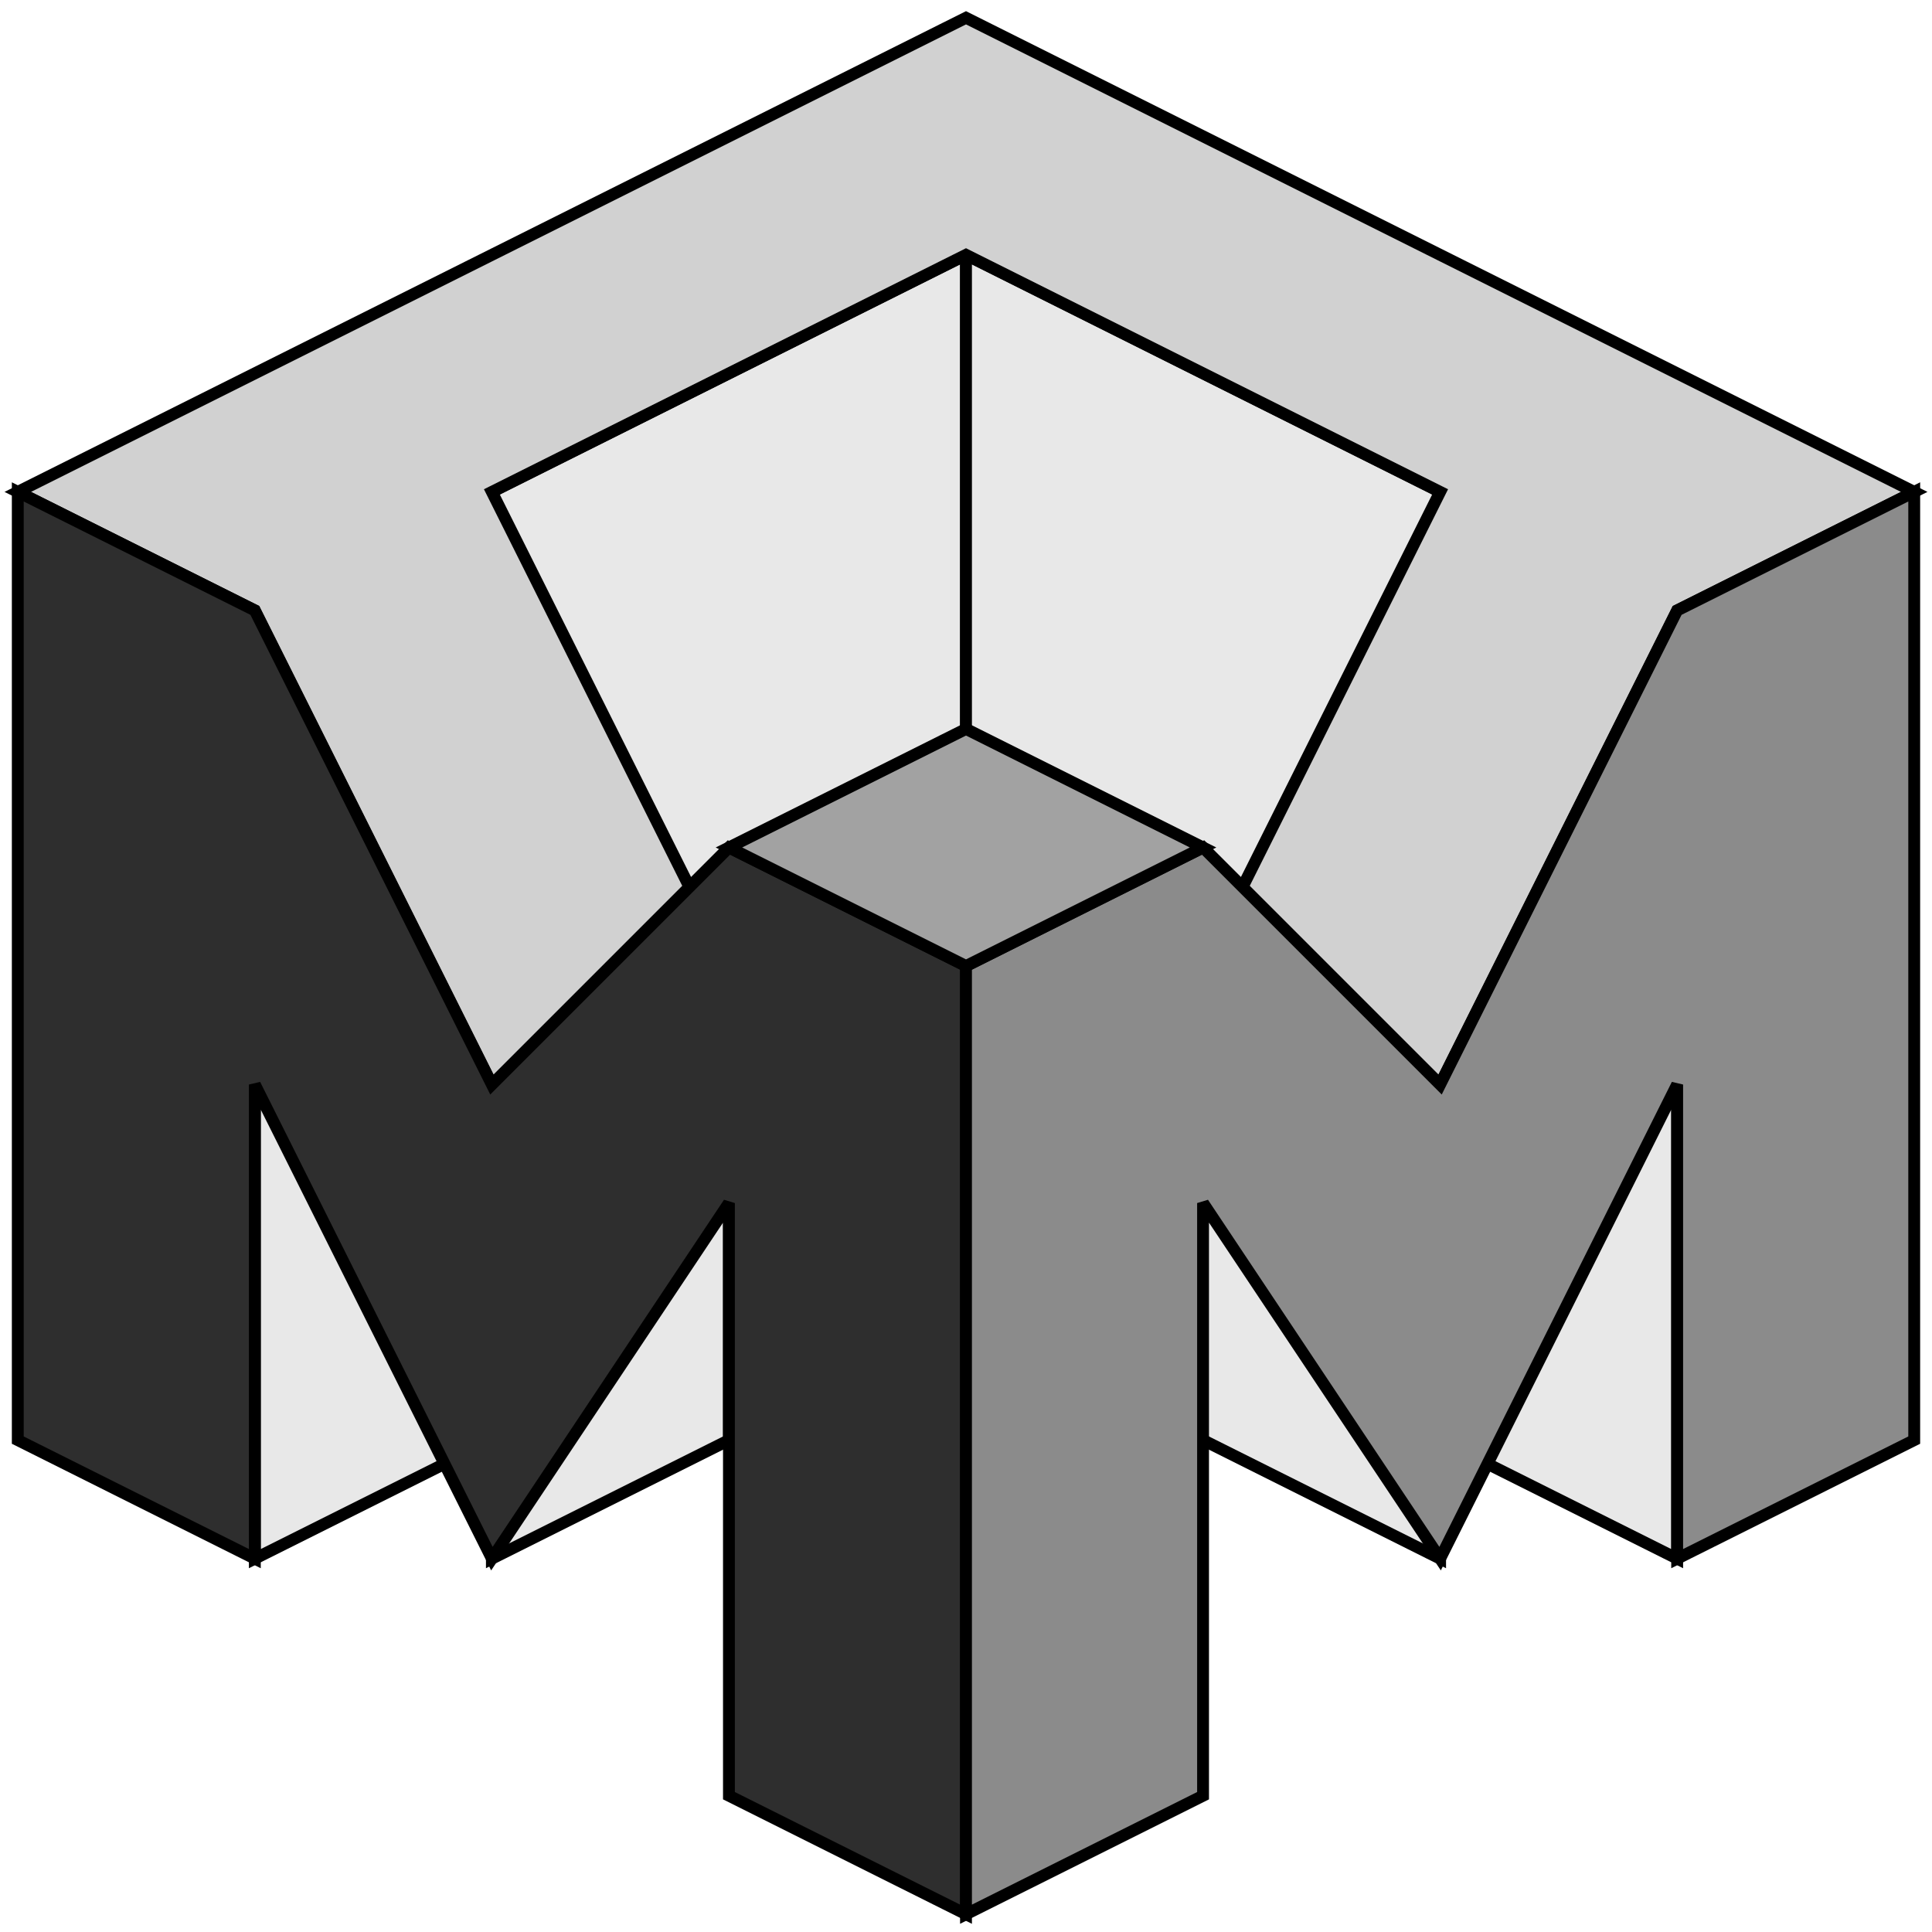 <svg xmlns="http://www.w3.org/2000/svg" viewBox="968.5 98.5 163 163" id="maxinacube-logo">
    <title>Maxinacube</title>

    <g><path d=" M 1010 220 L 990 230 L 990 190 L 1010 200 L 1010 220 Z " fill="rgb(232,232,232)" vector-effect="non-scaling-stroke" stroke-width="1" stroke="rgb(0,0,0)" stroke-linejoin="miter" stroke-linecap="square" stroke-miterlimit="3"/><path d=" M 1010 230 L 1030 220 L 1030 200 L 1010 200 L 1010 230 Z " fill="rgb(232,232,232)" vector-effect="non-scaling-stroke" stroke-width="1" stroke="rgb(0,0,0)" stroke-linejoin="miter" stroke-linecap="square" stroke-miterlimit="3"/><path d=" M 1090 220 L 1110 230 L 1110 190 L 1090 200 L 1090 220 Z " fill="rgb(232,232,232)" vector-effect="non-scaling-stroke" stroke-width="1" stroke="rgb(0,0,0)" stroke-linejoin="miter" stroke-linecap="square" stroke-miterlimit="3"/><path d=" M 1070 220 L 1090 230 L 1090 200 L 1060 200 L 1070 220 Z " fill="rgb(232,232,232)" vector-effect="non-scaling-stroke" stroke-width="1" stroke="rgb(0,0,0)" stroke-linejoin="miter" stroke-linecap="square" stroke-miterlimit="3"/><path d=" M 1050 120 L 1050 160 L 1010 200 L 990 150 L 1050 120 Z " fill="rgb(232,232,232)" vector-effect="non-scaling-stroke" stroke-width="1" stroke="rgb(0,0,0)" stroke-linejoin="miter" stroke-linecap="square" stroke-miterlimit="3"/><path d=" M 1050 160 L 1050 120 L 1110 150 L 1090 200 L 1050 160 Z " fill="rgb(232,232,232)" vector-effect="non-scaling-stroke" stroke-width="1" stroke="rgb(0,0,0)" stroke-linejoin="miter" stroke-linecap="square" stroke-miterlimit="3"/><path d=" M 970 140 L 1050 100 L 1130 140 L 1110 150 L 1090 190 L 1070 180 L 1090 140 L 1050 120 L 1010 140 L 1030 180 L 1010 190 L 990 150 L 970 140 Z " fill="rgb(209,209,209)" vector-effect="non-scaling-stroke" stroke-width="1" stroke="rgb(0,0,0)" stroke-linejoin="miter" stroke-linecap="square" stroke-miterlimit="3"/><path d=" M 970 220 L 970 140 L 990 150 L 1010 190 L 1030 170 L 1050 180 L 1050 260 L 1030 250 L 1030 200 L 1010 230 L 990 190 L 990 230 L 970 220 Z " fill="rgb(46,46,46)" vector-effect="non-scaling-stroke" stroke-width="1" stroke="rgb(0,0,0)" stroke-linejoin="miter" stroke-linecap="square" stroke-miterlimit="3"/><path d=" M 1070 250 L 1050 260 L 1050 180 L 1070 170 L 1090 190 L 1110 150 L 1130 140 L 1130 220 L 1110 230 L 1110 190 L 1090 230 L 1070 200 L 1070 250 Z " fill="rgb(139,139,139)" vector-effect="non-scaling-stroke" stroke-width="1" stroke="rgb(0,0,0)" stroke-linejoin="miter" stroke-linecap="square" stroke-miterlimit="3"/><path d=" M 1050 160 L 1030 170 L 1050 180 L 1070 170 L 1050 160 Z " fill="rgb(162,162,162)" vector-effect="non-scaling-stroke" stroke-width="1" stroke="rgb(0,0,0)" stroke-linejoin="miter" stroke-linecap="square" stroke-miterlimit="3"/></g>
</svg>